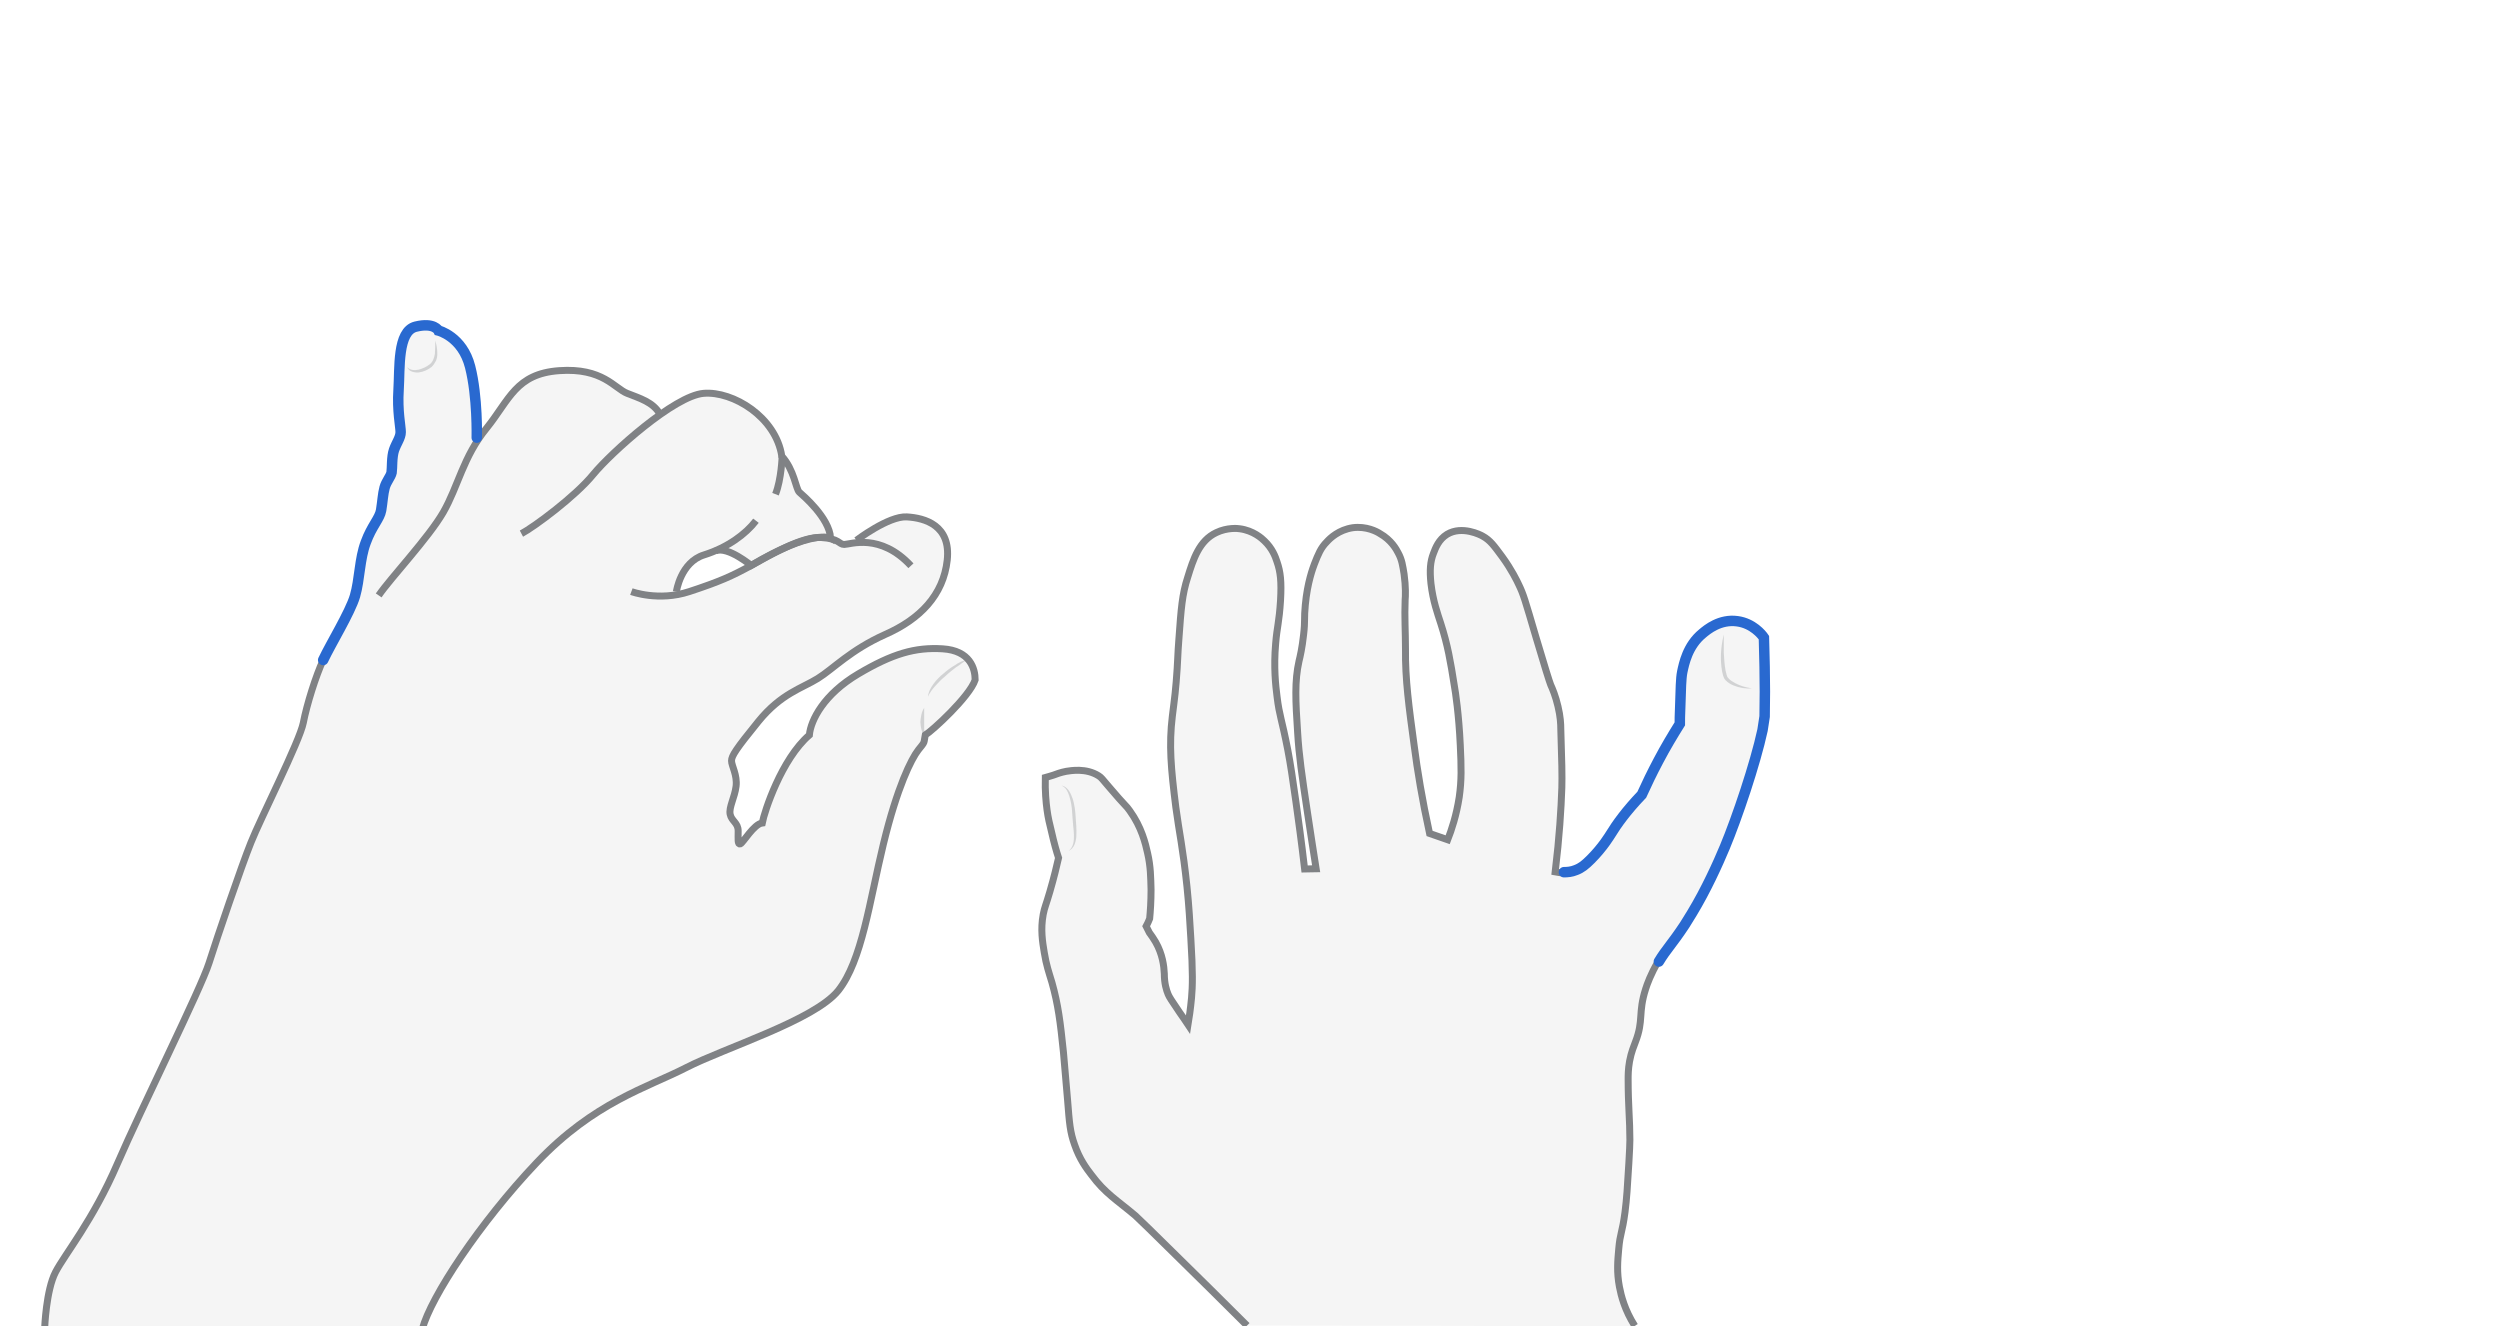 <svg xmlns="http://www.w3.org/2000/svg" viewBox="0 0 716.3 380" style="enable-background:new 0 0 716.3 380" xml:space="preserve"><style>.st0{display:none}.st1{opacity:.33;fill:#e0e1e2}.st1,.st2,.st3{display:inline}.st2{fill:none;stroke:#808285;stroke-width:2;stroke-miterlimit:10}.st3{opacity:.5}.st4{fill:#aeb0b2}.st5{display:inline;fill:none;stroke:#2969d0;stroke-width:3;stroke-linecap:round;stroke-miterlimit:10}</style><g id="shift-right" class="st0" style="display:block"><path class="st1" d="M357.3 379.8c-7.6-7.6-14.1-14-19.4-19.2-7.7-7.6-11.6-11.4-12.6-12.3-5.2-4.4-8.7-6.4-12.6-11.7-1.4-1.8-3.4-4.5-4.8-8.6-1.3-3.6-1.5-6.2-2-12.6-.6-7.1-.9-10.7-1.2-13.9-.9-8.7-1.5-13.6-3.3-20-.9-3-1.6-4.9-2.2-8.6-.5-3-1.1-6.6-.3-10.9.4-2.1.8-2.7 1.9-6.5 1.2-4.1 2-7.5 2.5-9.7-.6-1.8-1.3-4.3-2-7.4-.6-2.4-1-4.1-1.3-6.3-.3-2.2-.6-5.4-.5-9.3.8-.2 1.5-.5 2.3-.7.8-.3 2.1-.8 3.7-1.1 1.3-.2 5.7-1 9.3 1.3.8.5 1 .9 2.9 3.1 5 5.9 4.9 5.3 6 6.9 3.4 4.7 4.5 9.4 5.1 12.1.9 3.9.9 7 1 10.5 0 3.4-.2 6.2-.4 8.3-.3.7-.6 1.5-1 2.2l.9 1.8c.6.8 1.2 1.7 1.8 2.7 2 3.5 2.4 6.9 2.5 9.1 0 2.8.6 4.7 1.1 5.9.4.9.8 1.5 3.3 5.2 1 1.4 1.8 2.6 2.4 3.5.3-1.8.7-4.5 1-7.7.3-3.3.4-7.3-.2-17-.3-4.9-.5-8.9-1.1-14.8-1.2-11.4-2.2-15.3-3.2-22.8-1.4-11.2-2-17.8-1-26.1.2-2 .7-4.9 1.1-9.8.5-6 .4-7.7.8-12.6.6-8.3.9-12.5 2.5-17.4 1.6-5.2 3.3-10.5 8.2-12.8 3.1-1.5 6.2-1.2 6.7-1.1 3.9.5 6.4 2.8 7.1 3.5 2.2 2.1 3.1 4.4 3.6 6 1 2.9 1.3 5.6 1 11-.4 6.4-1 7.5-1.4 12.4-.6 6.8 0 12.1.4 15.2.7 5.7 1.3 6.1 3.1 15.4.8 4.2 1.3 7.7 2.3 14.7.7 5 1.6 11.5 2.5 19.3 1.1 0 2.2-.1 3.3-.1-.6-3.9-1.5-9.4-2.5-16.2-1.6-10.7-2.4-16.1-2.8-22.8-.6-9.1-.9-14.7.4-20.5.3-1.2.9-3.8 1.3-7.5.5-4.2.1-4.6.5-8.6.6-6.5 2.2-10.6 2.6-11.7 1.1-2.8 1.8-4.6 3.6-6.4.9-1 3.4-3.4 7.4-4 3.9-.5 6.9 1.1 7.8 1.7 3.2 1.8 4.7 4.5 5.2 5.5 1.1 2 1.3 3.7 1.7 6.1.5 3.6.4 6.4.3 7.4-.2 4.7.1 9.4.1 14-.1 8.8 1 16.7 2.5 27.8.9 7 2.3 15.5 4.4 25.1 1.7.6 3.5 1.2 5.2 1.8 1.1-2.8 2.5-7 3.3-12.2.7-4.9.6-8.6.3-14.9-.4-8.8-1.4-15.4-1.7-17-1.1-7-1.9-11.7-3.9-17.9-.9-2.8-2.2-6.3-2.8-11.4-.4-3.8-.2-6.3.7-8.6.6-1.6 1.5-4 3.9-5.5 4.3-2.6 9.7.2 10.2.5 2.2 1.2 3.3 2.8 5.6 5.9 2.7 3.7 4.3 7 4.8 8.1 1.3 2.7 1.7 4.1 4.9 15 2.5 8.4 3.8 12.6 4.2 13.6.5 1.1 1.4 3.2 2.1 6.2.7 2.9.8 5.1.8 6.4.3 9.1.4 13.7.3 16.9-.2 6-.7 14.1-1.9 24.1.6.1 1.4.3 2.4.3s2.2-.1 3.4-.6c1.6-.6 2.7-1.5 4.3-3.1 3.5-3.5 5.5-6.9 5.7-7.2 1.7-2.8 4.5-6.7 8.9-11.3 1.4-3.1 3-6.4 4.8-9.8 2-3.8 4.1-7.3 6.1-10.5 0-1 0-2.5.1-4.4.2-5.7.2-8.5.6-10.5.5-2.3 1.5-7.5 5.8-11 1.3-1.1 5-4.2 10-3.5 4.4.6 7 3.8 7.6 4.7.1 2.7.1 5.5.2 8.3.1 4.8.1 9.6 0 14.3l-.6 3.9c-2.1 9.7-7.3 25.1-10.8 33.5-2 4.8-5.4 12.3-9.4 18.9-1.2 1.9-2.1 3.4-2.1 3.4-3.7 5.6-5.3 7-7.4 10.5-2.1 3.5-3.2 6.6-3.6 7.9-2.2 6.9-.5 8.9-2.9 15.1-.4 1.1-1.2 2.9-1.7 5.6-.4 2.3-.4 4-.4 5.1 0 7.7.5 11.6.5 17.4 0 1.3-.1 3.1-.3 6.7-.4 6.7-.6 10.1-1.1 14-.8 6.1-1.4 5.9-1.8 10.6-.3 3.3-.6 6.6.2 10.8.5 2.6 1.5 6.6 4.4 11.2-37.3-.2-74.2-.3-111.2-.3z"/><path class="st2" d="M357.3 379.8c-7.6-7.6-14.1-14-19.4-19.2-7.7-7.6-11.6-11.4-12.6-12.3-5.2-4.4-8.7-6.4-12.6-11.7-1.4-1.8-3.4-4.5-4.8-8.6-1.3-3.6-1.5-6.2-2-12.6-.6-7.1-.9-10.7-1.2-13.9-.9-8.7-1.5-13.6-3.3-20-.9-3-1.6-4.9-2.2-8.6-.5-3-1.1-6.6-.3-10.9.4-2.1.8-2.7 1.9-6.5 1.2-4.1 2-7.5 2.5-9.7-.6-1.8-1.3-4.3-2-7.4-.6-2.4-1-4.1-1.3-6.3-.3-2.2-.6-5.4-.5-9.3.8-.2 1.5-.5 2.3-.7.8-.3 2.1-.8 3.7-1.1 1.3-.2 5.7-1 9.3 1.3.8.5 1 .9 2.9 3.1 5 5.9 4.9 5.3 6 6.9 3.4 4.7 4.5 9.4 5.1 12.1.9 3.9.9 7 1 10.5 0 3.4-.2 6.2-.4 8.3-.3.7-.6 1.5-1 2.2l.9 1.8c.6.8 1.2 1.7 1.8 2.7 2 3.5 2.4 6.9 2.5 9.1 0 2.8.6 4.7 1.1 5.9.4.9.8 1.5 3.3 5.2 1 1.4 1.8 2.6 2.4 3.5.3-1.8.7-4.5 1-7.7.3-3.3.4-7.3-.2-17-.3-4.9-.5-8.9-1.1-14.8-1.2-11.4-2.2-15.3-3.2-22.8-1.4-11.2-2-17.8-1-26.1.2-2 .7-4.9 1.1-9.8.5-6 .4-7.7.8-12.6.6-8.3.9-12.5 2.5-17.4 1.6-5.2 3.3-10.5 8.2-12.8 3.1-1.5 6.2-1.2 6.7-1.1 3.9.5 6.4 2.8 7.1 3.5 2.2 2.1 3.1 4.4 3.6 6 1 2.9 1.3 5.6 1 11-.4 6.4-1 7.5-1.4 12.4-.6 6.8 0 12.1.4 15.2.7 5.7 1.3 6.1 3.1 15.4.8 4.2 1.3 7.7 2.3 14.7.7 5 1.6 11.5 2.5 19.3 1.1 0 2.2-.1 3.3-.1-.6-3.9-1.5-9.4-2.5-16.2-1.6-10.7-2.4-16.1-2.8-22.8-.6-9.1-.9-14.7.4-20.5.3-1.2.9-3.8 1.3-7.5.5-4.2.1-4.6.5-8.6.6-6.5 2.2-10.6 2.6-11.7 1.1-2.8 1.8-4.6 3.6-6.4.9-1 3.4-3.4 7.4-4 3.9-.5 6.9 1.1 7.8 1.7 3.2 1.8 4.7 4.5 5.2 5.5 1.1 2 1.3 3.7 1.7 6.1.5 3.6.4 6.4.3 7.4-.2 4.7.1 9.4.1 14-.1 8.8 1 16.7 2.5 27.8.9 7 2.3 15.5 4.4 25.1 1.7.6 3.5 1.2 5.2 1.8 1.1-2.8 2.5-7 3.3-12.2.7-4.9.6-8.6.3-14.9-.4-8.8-1.4-15.4-1.7-17-1.1-7-1.9-11.7-3.9-17.9-.9-2.8-2.2-6.3-2.8-11.4-.4-3.8-.2-6.3.7-8.6.6-1.6 1.5-4 3.9-5.5 4.3-2.6 9.7.2 10.2.5 2.2 1.2 3.3 2.8 5.6 5.9 2.7 3.7 4.3 7 4.8 8.1 1.3 2.7 1.7 4.1 4.9 15 2.5 8.4 3.8 12.6 4.2 13.6.5 1.1 1.4 3.2 2.1 6.2.7 2.9.8 5.1.8 6.4.3 9.1.4 13.7.3 16.9-.2 6-.7 14.1-1.9 24.1.6.1 1.4.3 2.4.3m27.1 25.4c-2.1 3.5-3.2 6.6-3.6 7.9-2.2 6.9-.5 8.9-2.9 15.1-.4 1.1-1.2 2.9-1.7 5.6-.4 2.3-.4 4-.4 5.1 0 7.7.5 11.6.5 17.4 0 1.3-.1 3.1-.3 6.7-.4 6.7-.6 10.1-1.1 14-.8 6.1-1.4 5.9-1.8 10.6-.3 3.3-.6 6.6.2 10.8.5 2.6 1.5 6.6 4.4 11.2"/><path class="st5" d="M448.1 249.9c1 0 2.2-.1 3.4-.6 1.6-.6 2.7-1.5 4.3-3.1 3.5-3.5 5.5-6.9 5.7-7.2 1.7-2.8 4.5-6.7 8.9-11.3 1.4-3.1 3-6.4 4.8-9.8 2-3.8 4.1-7.3 6.1-10.5 0-1 0-2.5.1-4.4.2-5.7.2-8.5.6-10.5.5-2.3 1.5-7.5 5.8-11 1.3-1.1 5-4.2 10-3.5 4.4.6 7 3.8 7.6 4.7.1 2.7.1 5.5.2 8.3.1 4.8.1 9.6 0 14.3l-.6 3.9c-2.1 9.7-7.3 25.1-10.8 33.5-2 4.8-5.4 12.3-9.4 18.9-1.2 1.9-2.1 3.4-2.1 3.4-3.7 5.6-5.3 7-7.4 10.5"/><g class="st3"><path class="st4" d="M493.9 181.8v5.2c.1 1.7.2 3.4.5 5.1l.3 1.2c.1.4.2.7.5 1 .5.6 1.2 1 1.9 1.4 1.5.8 3.1 1.3 4.8 1.5-1.7.2-3.5-.1-5.2-.8-.8-.3-1.6-.8-2.3-1.5-.3-.3-.6-.9-.7-1.3-.1-.4-.2-.9-.3-1.3-.3-1.7-.4-3.5-.3-5.2.1-1.9.4-3.7.8-5.3z"/></g><g class="st3"><path class="st4" d="M306.2 243.8c.7-.6 1.1-1.3 1.3-2.1.2-.8.2-1.6.2-2.4 0-.8-.1-1.7-.2-2.5l-.2-2.5c-.1-1.7-.2-3.4-.6-5-.2-.8-.4-1.6-.8-2.4-.3-.7-.8-1.4-1.7-1.8.9.1 1.6.8 2.1 1.5.5.8.8 1.6 1.1 2.4.5 1.7.7 3.4.8 5.1.1 1.7.3 3.4.2 5.2 0 .9-.2 1.8-.5 2.6s-.9 1.5-1.7 1.9z"/></g></g><g id="tilda" class="st0" style="display:block"><path id="bg" class="st1" d="M270.2 185.6c-7.9-.5-14.3 1.4-24.2 7.2-9.9 5.8-13.6 13.3-14.1 17.5-8 6.9-12.9 22-13.5 25.2-2.4.3-5.5 5.8-6.3 6-.8.3-.6-1.3-.6-3.7 0-2.4-1.9-2.8-2.3-4.8-.4-2 1.3-4.9 1.7-8 .4-3.1-1.3-5.9-1.3-7.3 0-1.4 1.2-3.3 7.7-11.3s12.5-9.4 17-12.3c4.5-2.8 9.3-8.1 19.3-12.6s16.7-11.3 17.8-21.3c1.1-10.1-6.3-12.2-11.6-12.4-5.2-.3-14.3 7.2-14.3 7.2-1.5.2-3.1.6-3.5.6-1.2 0-1.4-1-3.8-1.6v-.1c-.4-5.9-8-12.3-9-13.2-1-.9-1.5-6.3-5-10.3-1.7-11.2-14-18.6-22.4-18-3.2.3-7.8 2.8-12.5 6.1l-.1-.1c-1.9-3.6-5.9-4.6-9.4-6-3.5-1.4-7-7.4-19.5-6.5-12.5.9-14.2 8.2-20.8 16.5-1.2 1.5-2.2 3-3.1 4.4l.3-1.8s.3-11.7-1.9-20.4c-2.2-8.6-9.1-10.4-9.1-10.4s-1.3-2.4-6.5-1.1c-5.3 1.3-4.5 12.1-4.9 18.1-.4 6.1.6 10.5.6 12.2 0 1.7-1.2 3.1-1.9 5.1-.7 2-.4 5.2-.7 6.5-.2 1.3-1.5 2.5-2 4.3-.5 1.8-.5 4.1-1 6.5-.4 2.4-2.7 4.5-4.4 9.2-1.7 4.7-1.7 10.6-3.1 15.4-1.4 4.8-7.1 13.8-9.1 18.3-2 4.6-4.7 12.8-5.7 18-1 5.2-12.4 27.7-15 34.3-2.6 6.6-9.7 27.2-12 34.5-2.3 7.3-19.3 41.4-26.3 57.6-7 16.2-15 25.8-17.7 31-2.7 5.2-3.1 16-3.1 16h108.4c2.3-9.1 16.4-30.3 32.8-47.7 16.4-17.3 31.7-21.6 42.8-27.2 11.1-5.6 36.8-13.5 43.6-22 6.8-8.5 8.9-25.4 12.9-41.9s8-24.4 10-27c2-2.6 1.5-1.9 2-4.3 2-1.2 12.7-11.1 14.3-15.8-.2-2.9-1.6-8.1-9.5-8.6zm-76.4-15.2v-.9s1.2-8.4 7.9-10.5c1.2-.4 2.4-.8 3.5-1.3 3.5-1.3 10.1 4.2 10.1 4.2-5.7 3.1-9 4.6-17.8 7.5-1.3.5-2.5.8-3.7 1z"/><path class="st2" d="M108.5 170.6c3.5-5.1 14.2-16.4 18.5-23.8 4.3-7.5 5.7-15.9 12.4-24.1 6.6-8.2 8.4-15.6 20.8-16.5 12.5-.9 15.9 5.1 19.5 6.5 3.5 1.4 7.5 2.5 9.4 6"/><path class="st2" d="M149.4 152.9c3.6-1.9 15.5-10.7 20.6-17 5.2-6.3 23.2-22.5 31.6-23.2 8.4-.7 20.7 6.8 22.4 18 3.6 4 4 9.3 5 10.3 1 .9 8.6 7.3 9 13.2 0 0-5-2.7-22.8 7.8 0 0-6.6-5.5-10.1-4.2"/><g class="st3"><path class="st4" d="M277.2 189.1c-.6.2-1.2.6-1.7 1s-1.1.8-1.6 1.1c-1 .8-2.1 1.6-3 2.5-1 .8-1.9 1.7-2.8 2.7-.9 1-1.7 2-2.2 3.2.1-1.4.8-2.6 1.6-3.7s1.8-2.1 2.8-2.9c1-.9 2.1-1.7 3.3-2.4 1-.7 2.2-1.4 3.6-1.5z"/></g><g class="st3"><path class="st4" d="M264.8 202.8v6.1c0 .7.1 1.3.3 2-.6-.5-.9-1.2-1.1-1.9-.2-.7-.2-1.4-.3-2.1.1-1.4.3-2.9 1.1-4.1z"/></g><path class="st2" d="M193.8 169.5s1.2-8.4 7.9-10.5c6.7-2.1 11.9-5.9 14.9-9.8"/><path class="st2" d="M180.9 169.5s7.8 2.9 16.6 0 12.1-4.4 17.8-7.5c5.7-3.2 14.6-8.3 19.9-8 5.4.3 5.1 2 6.7 2s10.3-3.4 19.1 6.1M12.8 380.5s.4-10.8 3.1-16c2.7-5.2 10.7-14.8 17.7-31s24-50.3 26.3-57.6 9.3-27.8 12-34.5c2.6-6.6 14-29.1 15-34.3 1-5.2 3.6-13.5 5.7-18s7.7-13.6 9.1-18.3c1.4-4.8 1.3-10.7 3.1-15.4 1.7-4.7 4-6.8 4.4-9.2.4-2.4.5-4.7 1-6.5.5-1.8 1.7-3 2-4.3.2-1.3 0-4.5.7-6.5s1.9-3.5 1.9-5.1-1-6.1-.6-12.1c.4-6.1-.4-16.8 4.9-18.1 5.3-1.3 6.5 1.1 6.5 1.1s6.9 1.7 9.1 10.4c2.2 8.6 1.9 20.3 1.9 20.3"/><path class="st2" d="M245.4 154.8s9.2-7 14.4-6.7 12.7 2.4 11.6 12.4-7.8 16.9-17.8 21.3c-10 4.5-14.8 9.8-19.3 12.6-4.5 2.8-10.5 4.3-17 12.3s-7.7 9.9-7.7 11.3 1.7 4.1 1.3 7.3c-.4 3.2-2.1 6-1.7 8 .4 2 2.3 2.4 2.3 4.8s-.2 3.9.6 3.7c.8-.3 3.9-5.7 6.3-6 .6-3.2 5.5-18.3 13.5-25.2.4-4.3 4.2-11.7 14-17.5s16.3-7.7 24.2-7.2 9.3 5.7 9.3 8.9c-1.6 4.8-12.3 14.6-14.3 15.8-.5 2.5.1 1.7-2 4.3-2 2.6-6 10.5-10 27s-6.1 33.3-12.9 41.9c-6.8 8.5-32.5 16.4-43.6 22.1s-26.4 9.9-42.8 27.2-30.4 38.6-32.8 47.7"/><path class="st5" d="M92.6 189.1c2.1-4.5 7.7-13.6 9.1-18.3 1.4-4.8 1.3-10.7 3.1-15.4 1.7-4.7 4-6.8 4.4-9.2.4-2.4.5-4.7 1-6.5.5-1.8 1.7-3 2-4.3.2-1.3 0-4.5.7-6.5s1.9-3.5 1.9-5.1-1-6.1-.6-12.1c.4-6.1-.4-16.8 4.9-18.1 5.3-1.3 6.5 1.1 6.5 1.1s6.9 1.7 9.1 10.4c2.2 8.6 1.9 20.3 1.9 20.3"/><path class="st2" d="M224.1 130.7s-.2 6.6-1.9 10.9"/><g class="st3"><path class="st4" d="M124.7 97.6c.4 1.2.6 2.4.6 3.8 0 .7-.1 1.3-.4 2-.3.6-.7 1.2-1.2 1.7-1.1.9-2.3 1.4-3.6 1.6-.7.1-1.3 0-2-.2-.6-.2-1.2-.6-1.4-1.3.4.5 1 .7 1.6.8.6.1 1.2 0 1.7-.1 1.1-.3 2.2-.8 3.1-1.5.9-.7 1.3-1.8 1.5-3 .1-1.3.1-2.6.1-3.8z"/></g></g></svg>